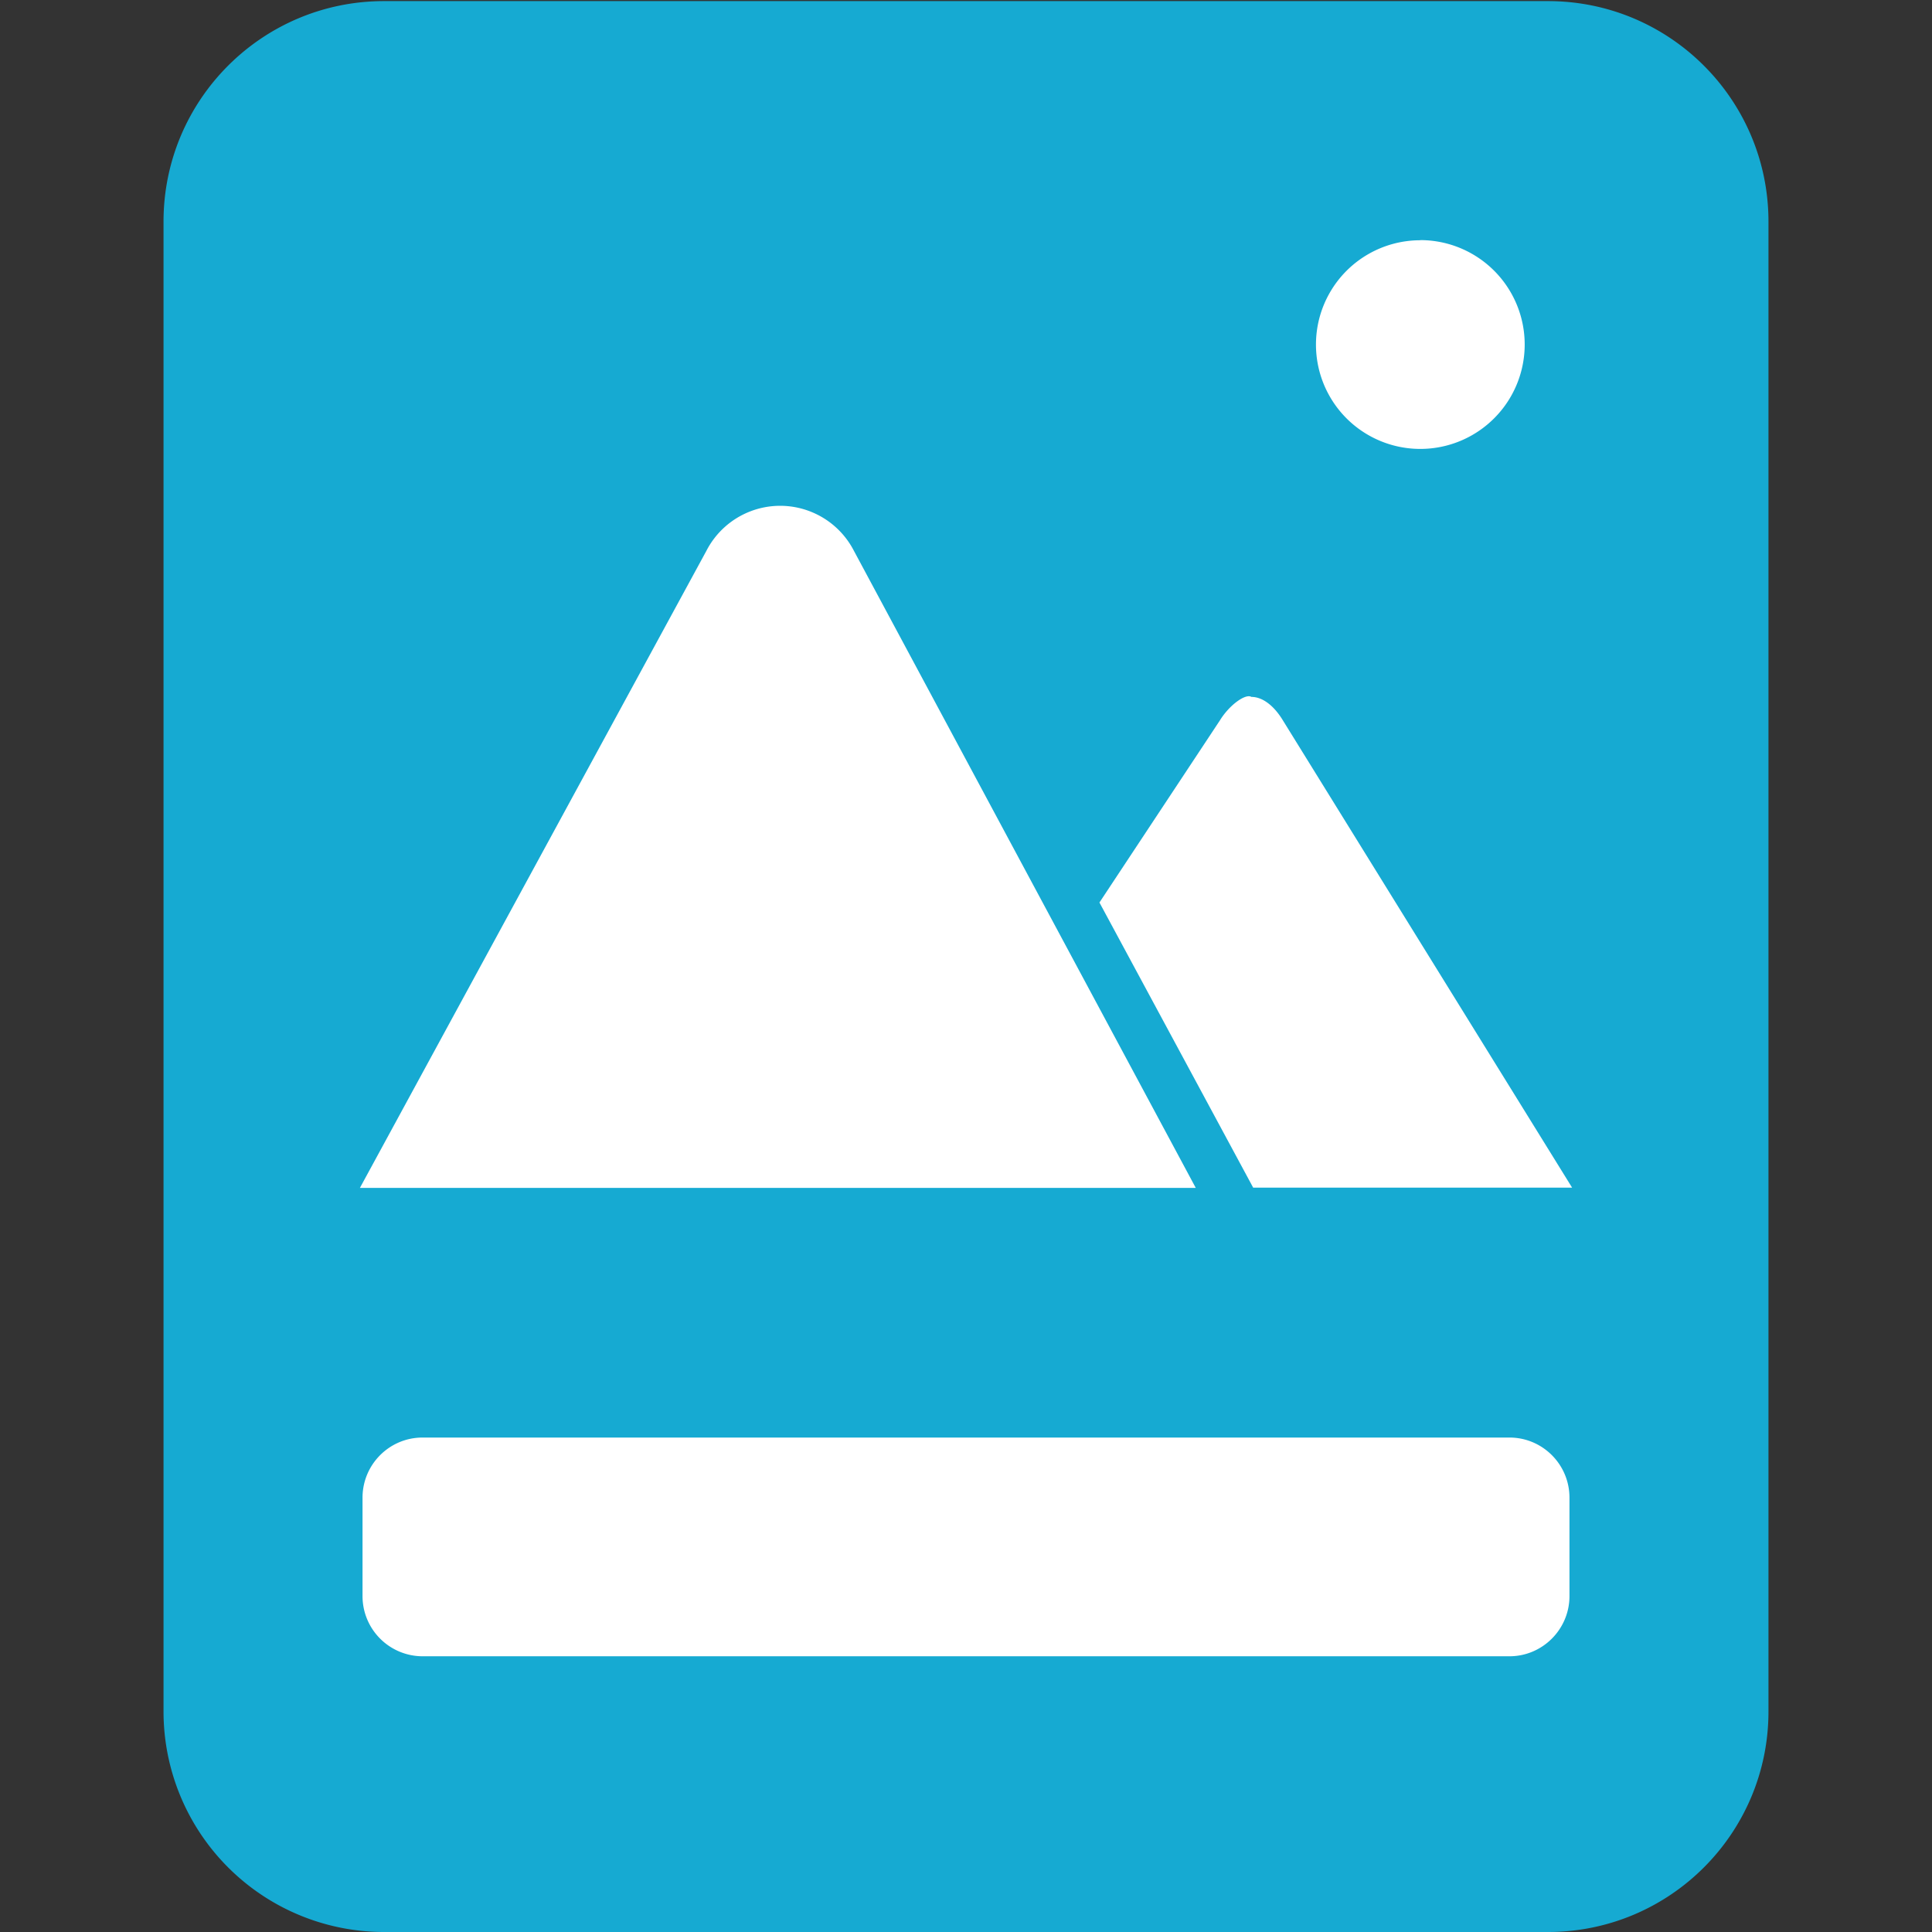 <svg data-tags="asset" xmlns="http://www.w3.org/2000/svg" viewBox="0 0 14 14"><rect x="0" y="0" width="14" height="14" fill="#333333" stroke="none"/><path fill="#16AAD2" d="M11.217 14H2.783a1.598 1.598 0 01-1.598-1.598V1.606C1.185.723 1.9.008 2.783.008h8.434c.883 0 1.598.715 1.598 1.598v10.796c0 .883-.715 1.598-1.598 1.598z"/><path fill="#FFF" d="M10.292 1.74a.756.756 0 110 1.513.756.756 0 010-1.512zM2.608 8.608l2.51-4.615a.601.601 0 011.069-.003l2.478 4.618H2.608zm6.474 0L7.967 6.54l.873-1.32c.068-.111.186-.196.228-.17.078 0 .158.059.222.16l2.102 3.396h-2.31zm1.856 3.394H3.062a.436.436 0 01-.435-.436v-.713c0-.241.195-.436.435-.436h7.876c.24 0 .435.195.435.436v.713c0 .24-.195.436-.435.436z"/></svg>